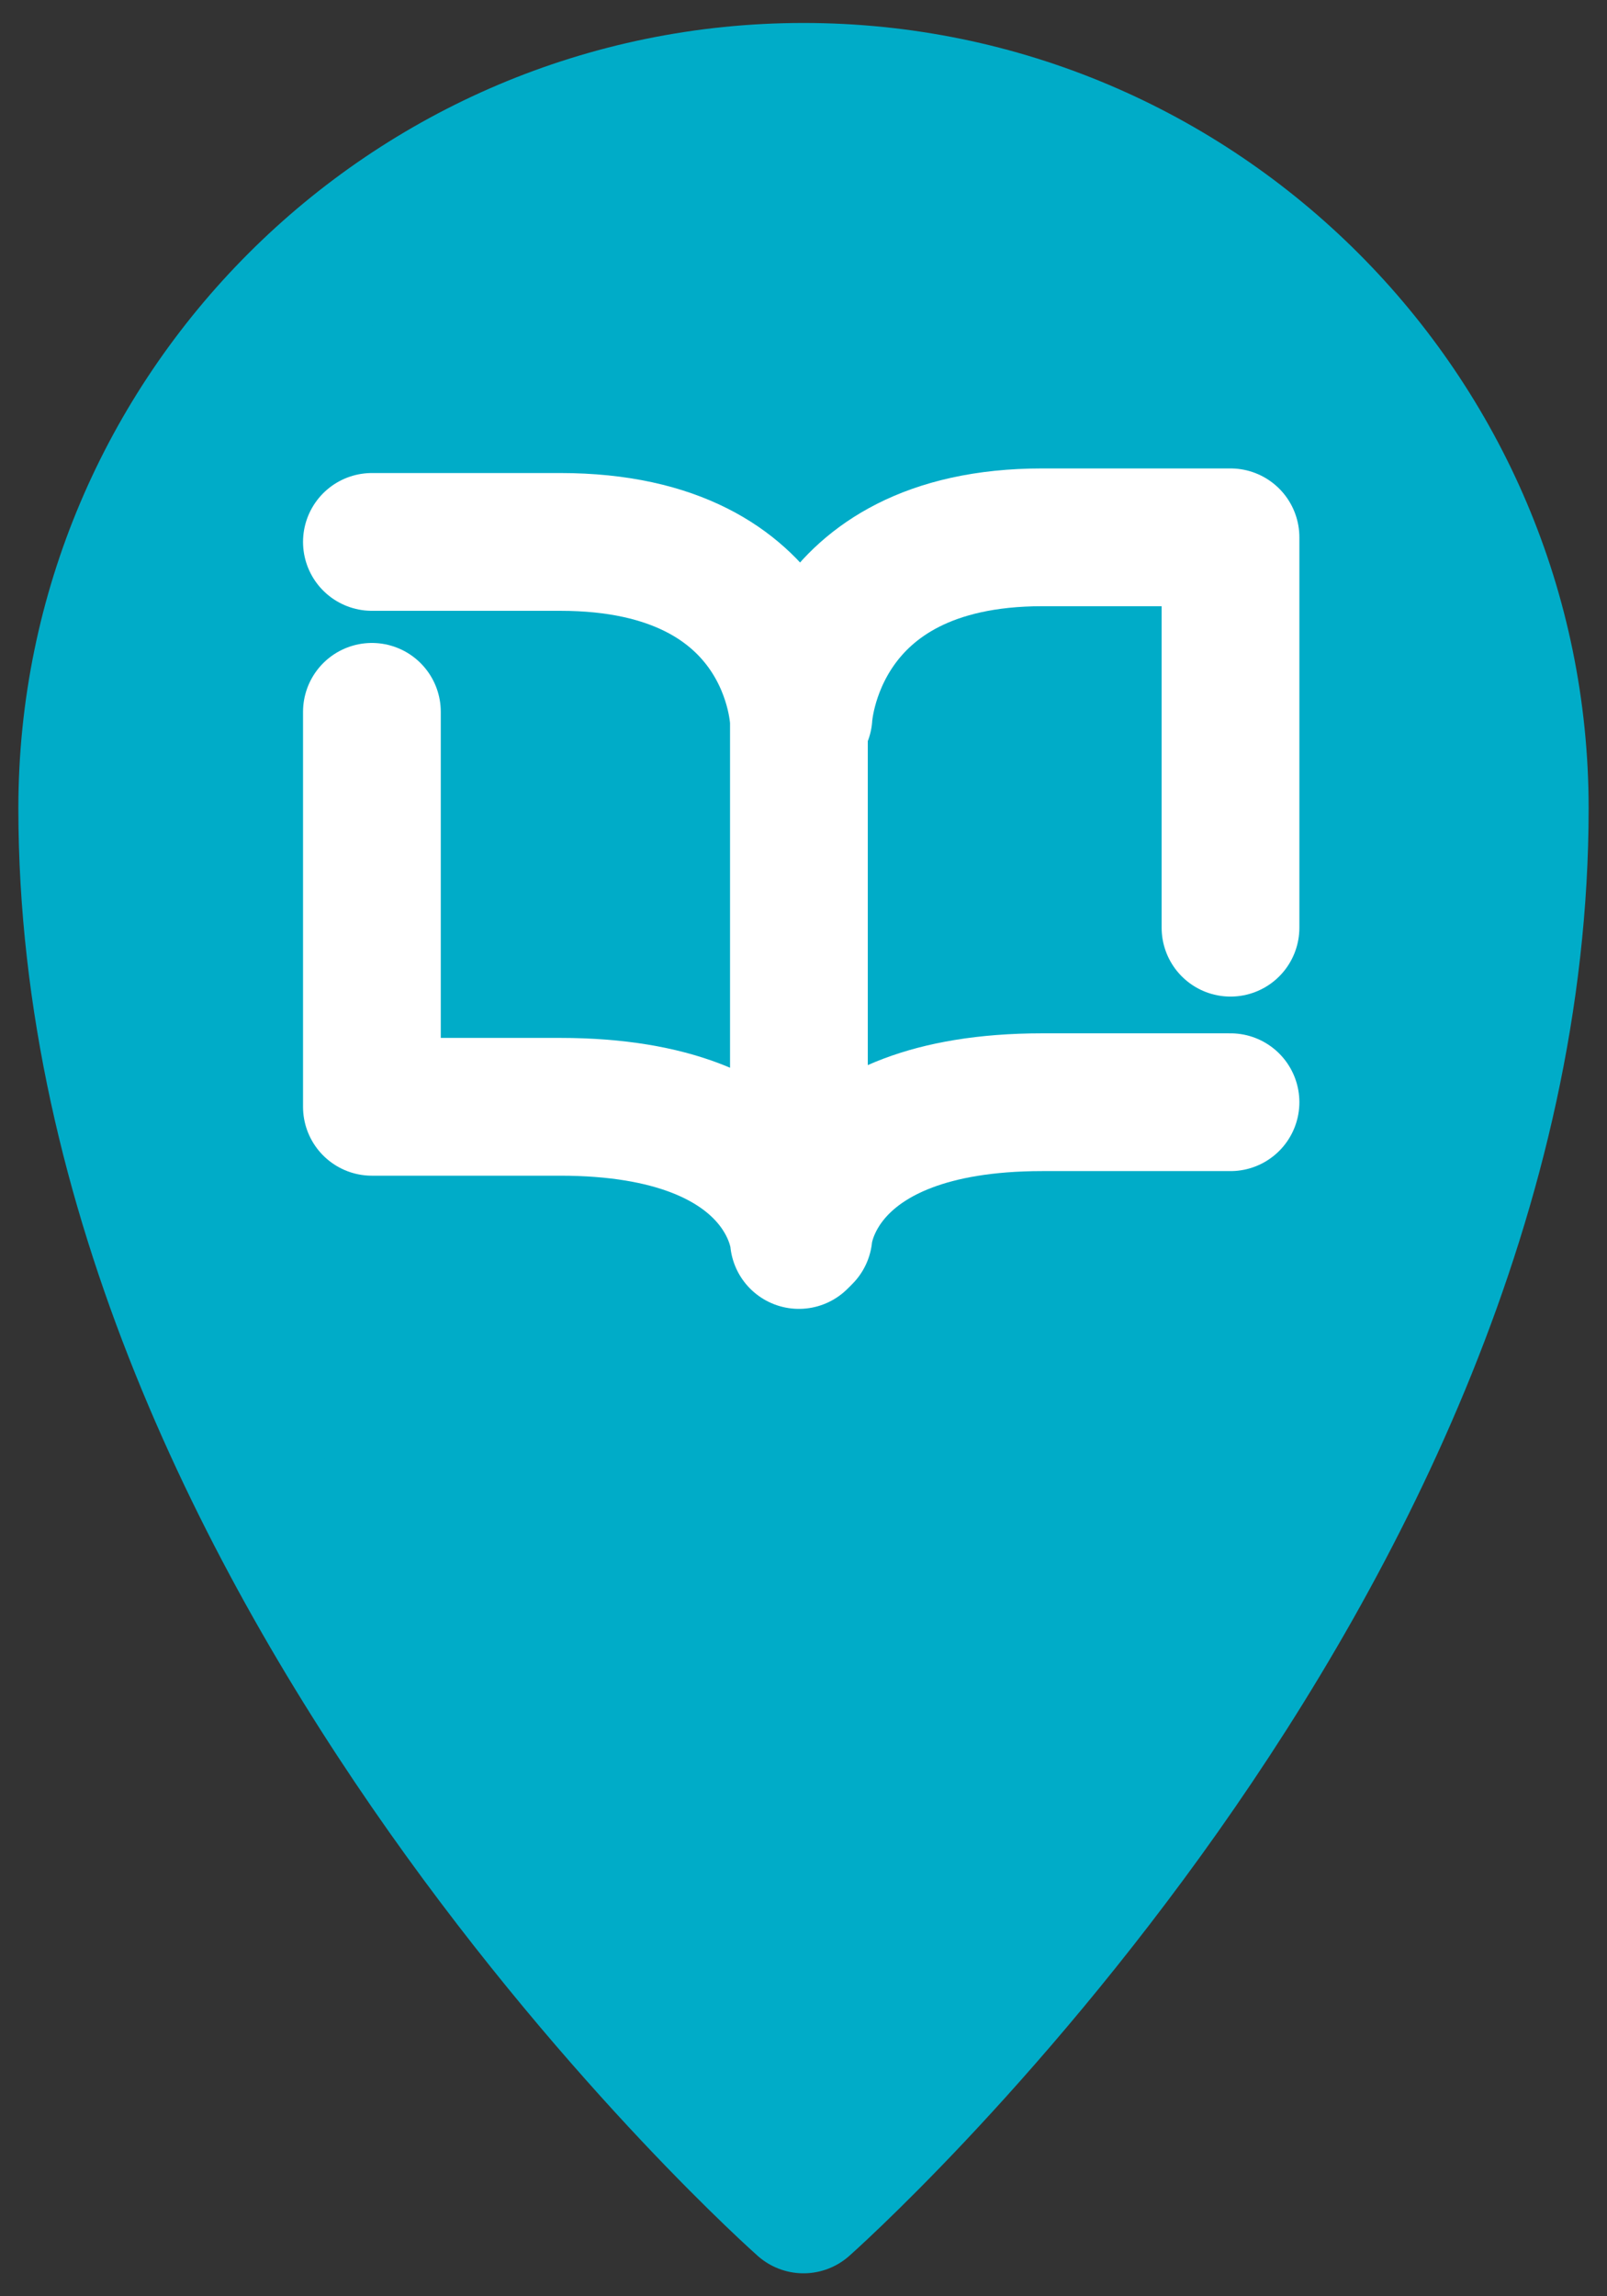 <?xml version="1.0" encoding="utf-8"?>
<!-- Generator: Adobe Illustrator 19.0.0, SVG Export Plug-In . SVG Version: 6.00 Build 0)  -->
<svg version="1.1" id="Layer_1" xmlns="http://www.w3.org/2000/svg" xmlns:xlink="http://www.w3.org/1999/xlink" x="0px" y="0px"
	 viewBox="22.5 -3 35 50" style="enable-background:new 22.5 -3 35 50;" xml:space="preserve">
<rect x="22.5" y="-3" width="35" height="50" fill="#333333" stroke="none"/>
<style type="text/css">
	.st0{fill:#00ACC8;stroke:#00ACC8;stroke-width:3;stroke-linecap:round;stroke-linejoin:round;stroke-miterlimit:10;}
	.st1{fill:none;stroke:#FFFFFF;stroke-width:3;stroke-linecap:round;stroke-linejoin:round;stroke-miterlimit:10;}
</style>
<g id="XMLID_3599_">
	<path id="XMLID_3591_" class="st0" d="M40,45c0,0,15.6-13.8,15.6-30.4C55.6,6,48.6-1,40-1S24.4,6,24.4,14.6C24.4,31.2,40,45,40,45z
		"/>
	<g id="XMLID_3383_">
		<path id="XMLID_3386_" class="st1" d="M40,12.6c0,0,0.2-3.9,5.2-3.9c1.2,0,4.1,0,4.1,0v8.5"/>
		<path id="XMLID_3385_" class="st1" d="M30.6,8.8c0,0,2.9,0,4.1,0c5.1,0,5.2,3.9,5.2,3.9v11.3c0,0-0.2-2.9-5.2-2.9
			c-1.2,0-4.1,0-4.1,0v-8.6"/>
		<path id="XMLID_3384_" class="st1" d="M40,23.9c0,0,0.2-2.9,5.2-2.9c1.2,0,4.1,0,4.1,0"/>
	</g>
</g>
</svg>
